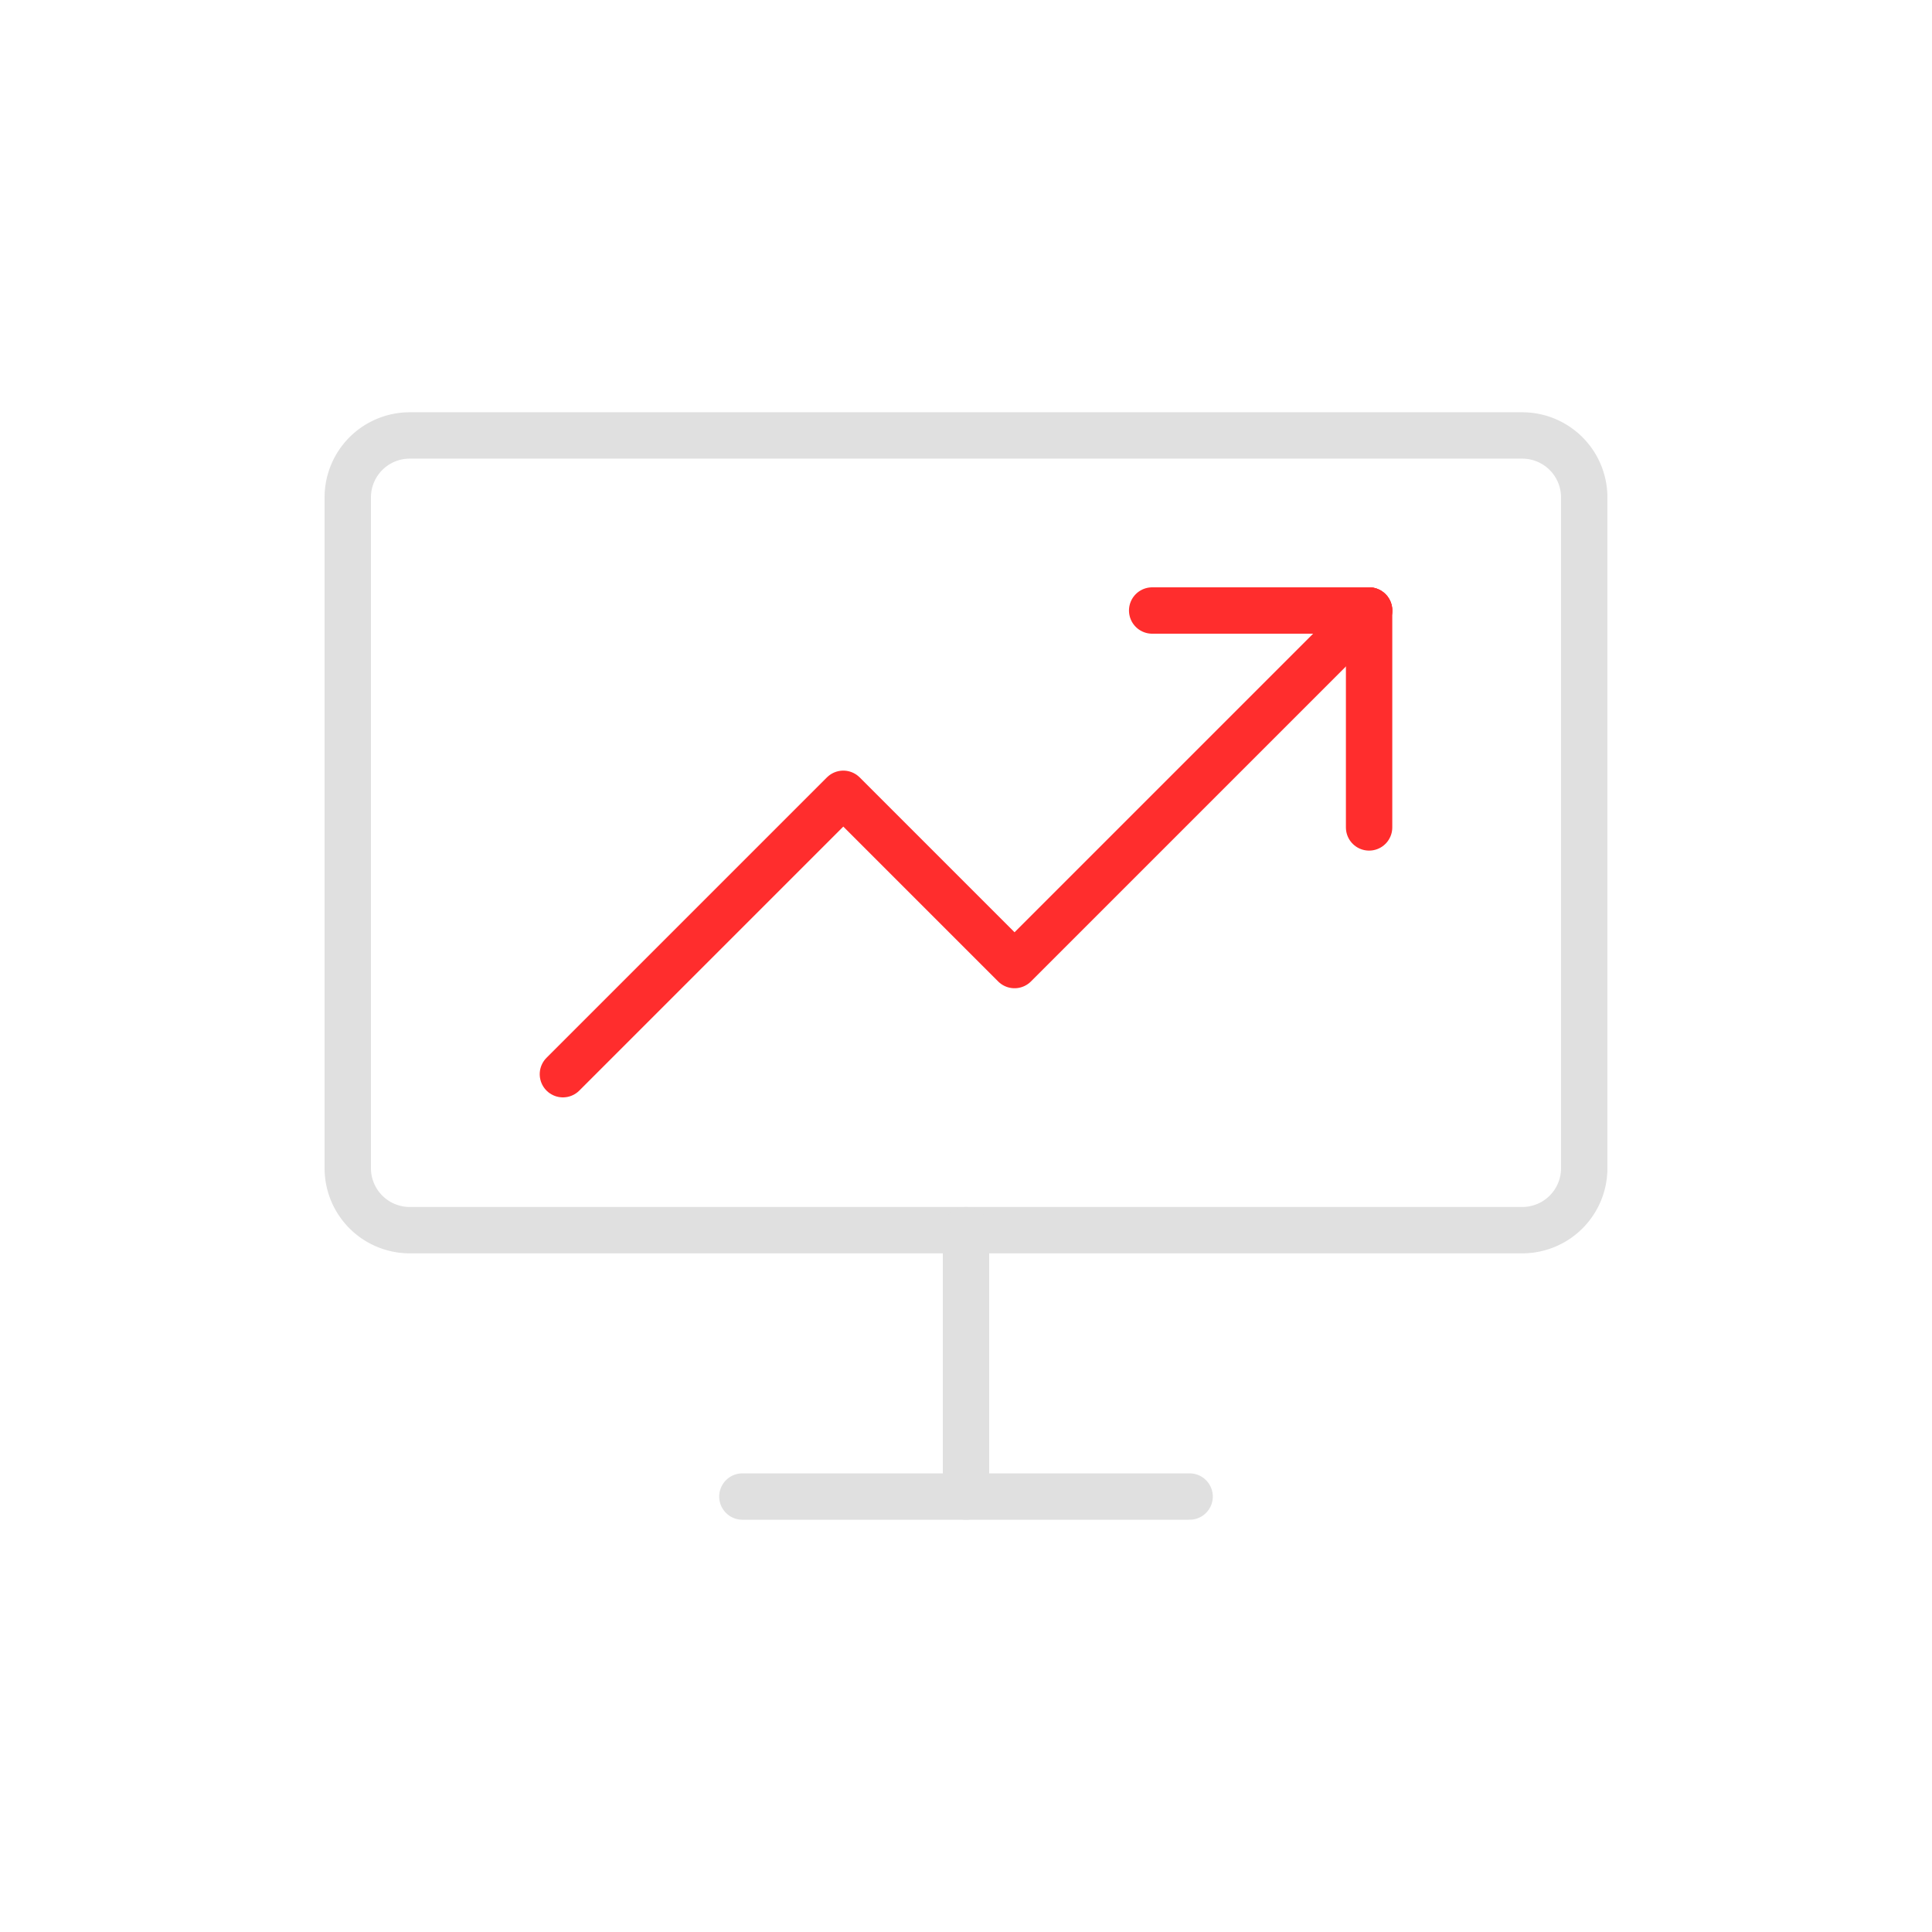 <?xml version="1.0" encoding="utf-8"?><svg viewBox="0 0 100 100" xmlns="http://www.w3.org/2000/svg" width="200px" height="200px" xmlns:xlink="http://www.w3.org/1999/xlink" style="width:100%;height:100%;background-size:initial;background-repeat-y:initial;background-repeat-x:initial;background-position-y:initial;background-position-x:initial;background-origin:initial;background-image:initial;background-color:rgb(49, 48, 48);background-clip:initial;background-attachment:initial;animation-play-state:paused" ><g class="ldl-scale" style="transform-origin:50% 50%;transform:rotate(0deg) scale(0.8, 0.8);animation-play-state:paused" ><g style="animation-play-state:paused" ><path stroke-miterlimit="10" stroke-linejoin="round" stroke-linecap="round" stroke-width="3" stroke="#323232" fill="none" d="M85.991 67.091H14.009A4.01 4.01 0 0 1 10 63.082V19.683a4.01 4.01 0 0 1 4.009-4.009H85.99a4.01 4.01 0 0 1 4.009 4.009v43.399a4.008 4.008 0 0 1-4.008 4.009z" style="stroke:rgb(224, 224, 224);animation-play-state:paused" ></path>
<path d="M50 67.091v17.235" stroke-miterlimit="10" stroke-linejoin="round" stroke-linecap="round" stroke-width="3" stroke="#323232" fill="none" style="stroke:rgb(224, 224, 224);animation-play-state:paused" ></path>
<path d="M35.532 84.326h28.936" stroke-miterlimit="10" stroke-linejoin="round" stroke-linecap="round" stroke-width="3" stroke="#323232" fill="none" style="stroke:rgb(224, 224, 224);animation-play-state:paused" ></path></g>
<g style="animation-play-state:paused" ><path d="M23.92 57l18.141-18.141 11.08 11.08L76.08 27" stroke-miterlimit="10" stroke-linejoin="round" stroke-linecap="round" stroke-width="3" stroke="#c33736" fill="none" style="stroke:rgb(255, 45, 45);animation-play-state:paused" ></path>
<path d="M76.08 27v14.034" stroke-miterlimit="10" stroke-linejoin="round" stroke-linecap="round" stroke-width="3" stroke="#c33736" fill="none" style="stroke:rgb(255, 45, 45);animation-play-state:paused" ></path>
<path d="M76.08 27H62.045" stroke-miterlimit="10" stroke-linejoin="round" stroke-linecap="round" stroke-width="3" stroke="#c33736" fill="none" style="stroke:rgb(255, 45, 45);animation-play-state:paused" ></path></g>
</g><!-- generated by https://loading.io/ --></svg>